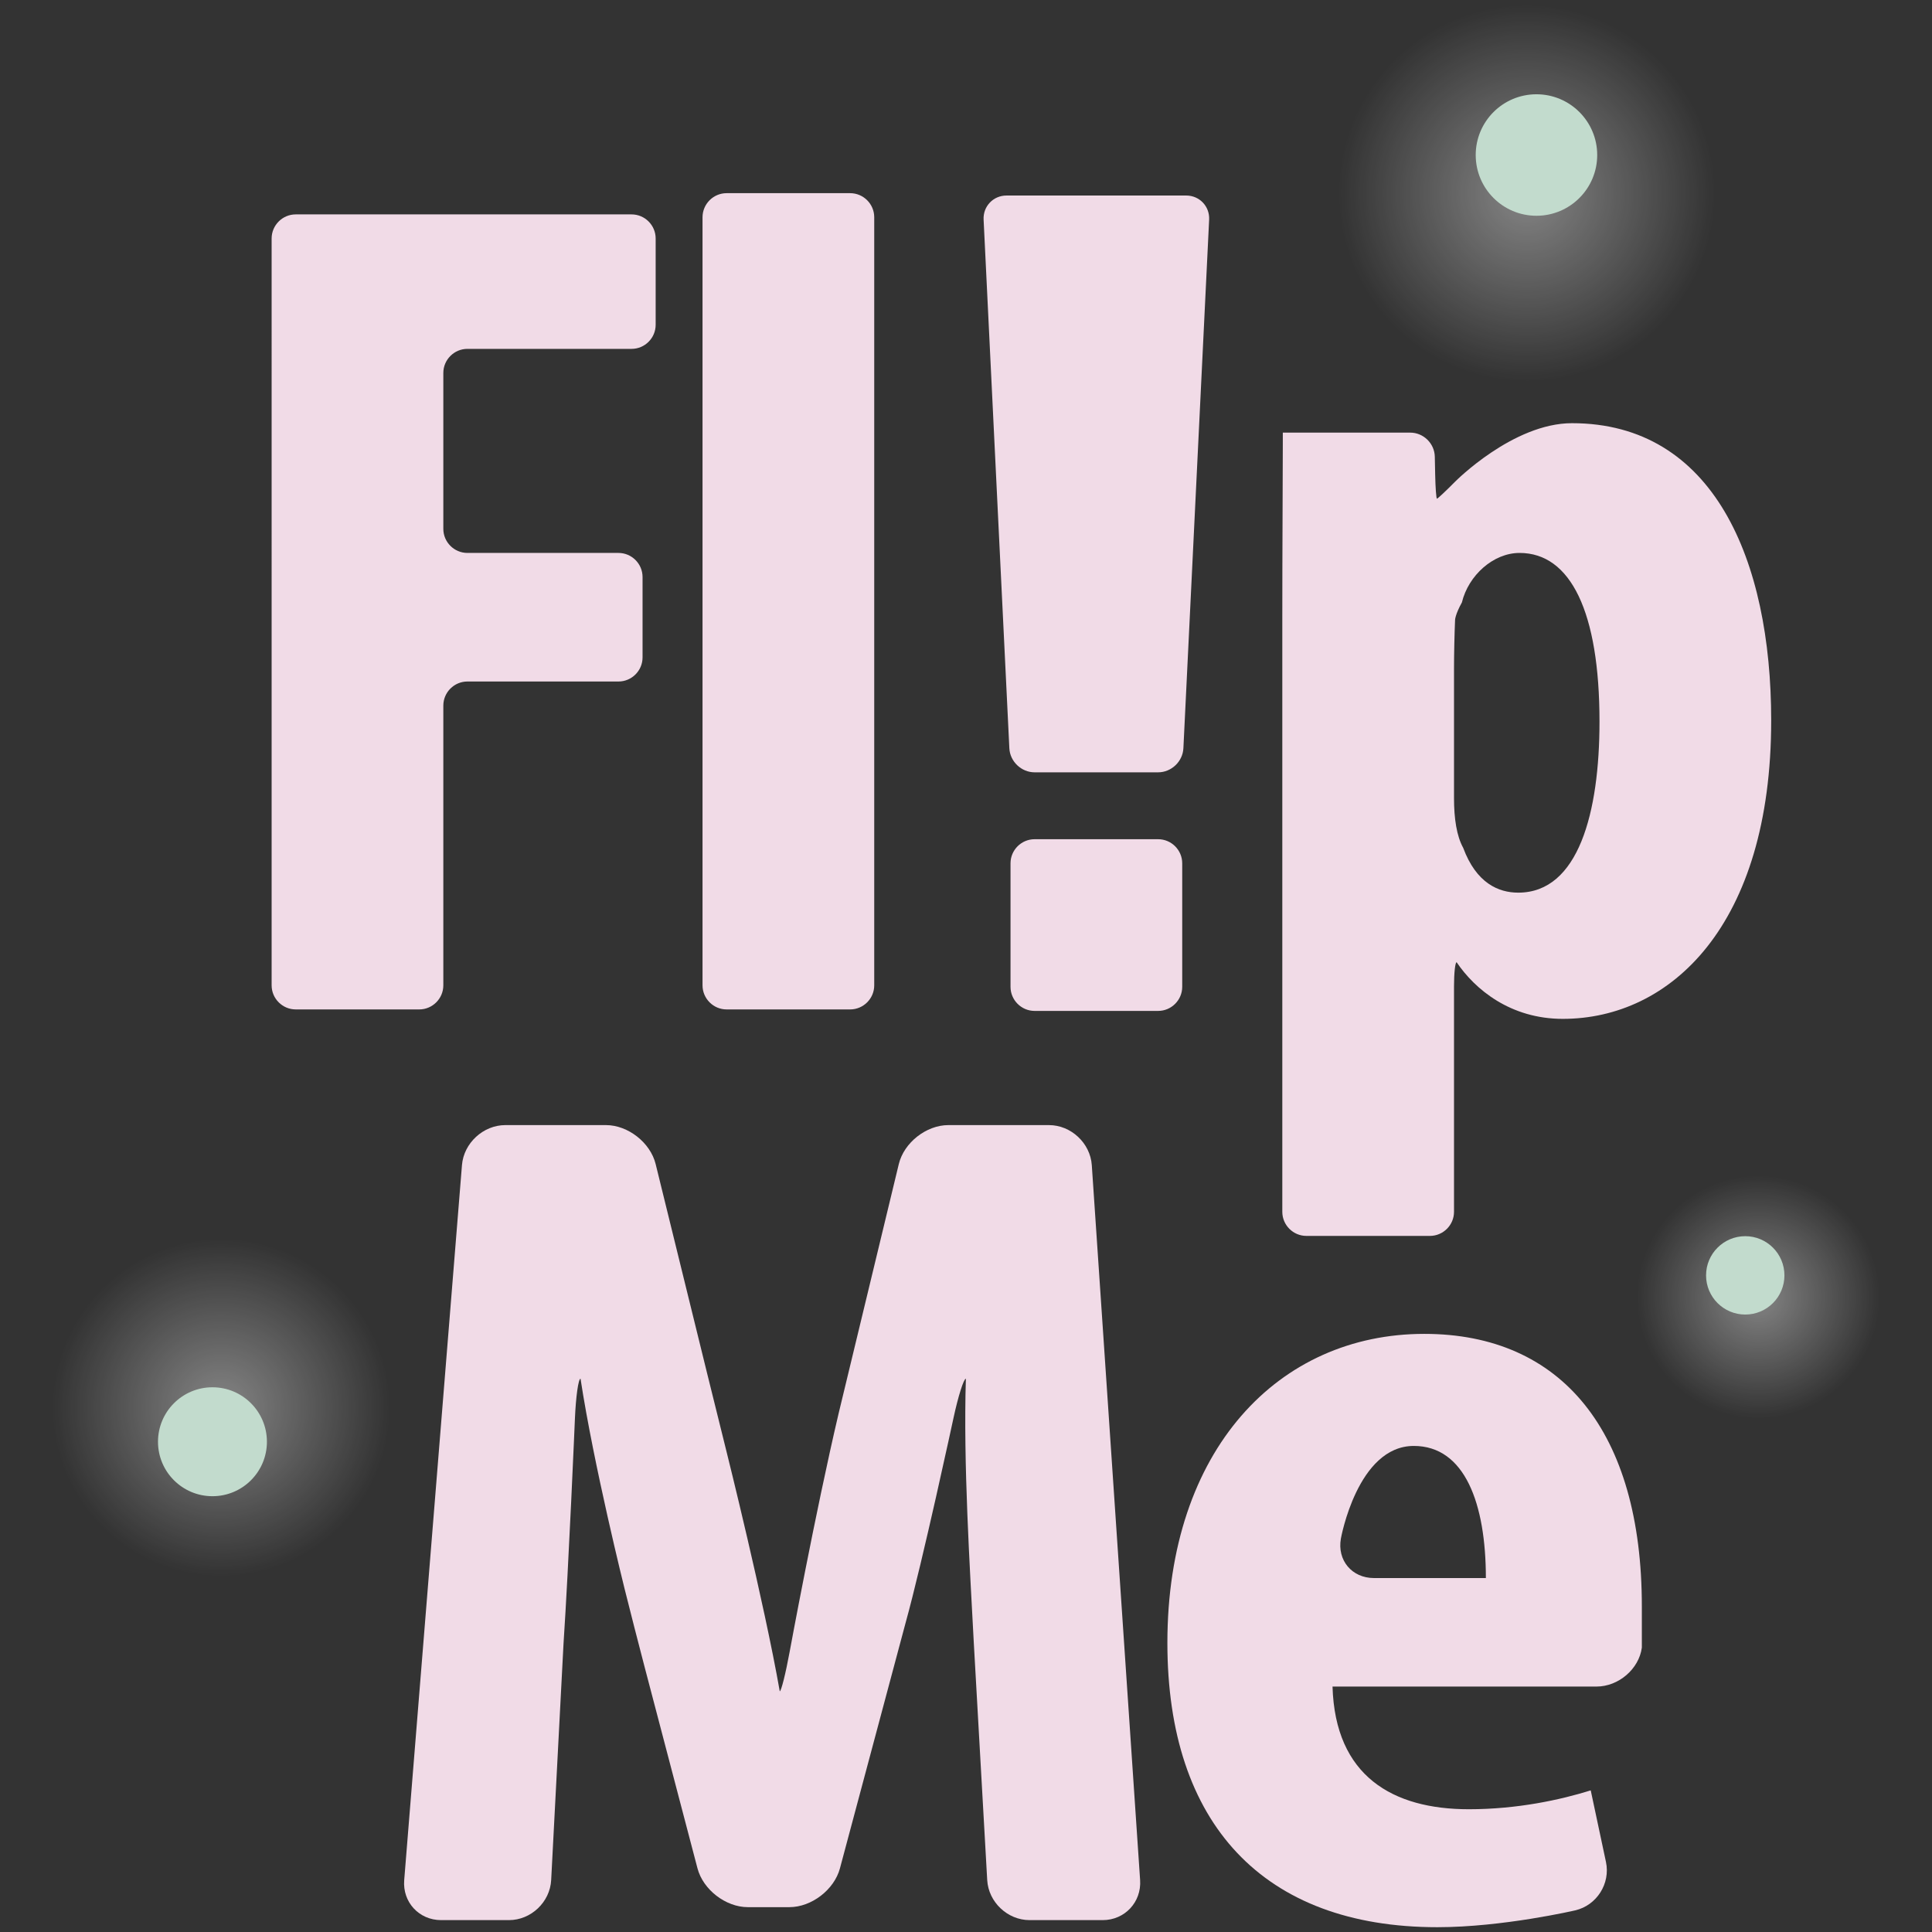 <?xml version="1.0" encoding="utf-8"?>
<!-- Generator: Adobe Illustrator 16.0.0, SVG Export Plug-In . SVG Version: 6.00 Build 0)  -->
<!DOCTYPE svg PUBLIC "-//W3C//DTD SVG 1.1//EN" "http://www.w3.org/Graphics/SVG/1.1/DTD/svg11.dtd">
<svg version="1.1" xmlns="http://www.w3.org/2000/svg" xmlns:xlink="http://www.w3.org/1999/xlink" x="0px" y="0px" width="600px"
	 height="600px" viewBox="0 0 600 600" enable-background="new 0 0 600 600" xml:space="preserve">
<rect x="0" y="0" width="600" height="600" fill="#333333" stroke="none"/>
<g id="Colour_Pallete">
</g>
<g id="FlipMe_logo">
	<linearGradient id="SVGID_1_" gradientUnits="userSpaceOnUse" x1="300" y1="501.081" x2="300" y2="91.532">
		<stop  offset="0" style="stop-color:#2E3D85"/>
		<stop  offset="0.519" style="stop-color:#76BC69"/>
		<stop  offset="1" style="stop-color:#32ABA2"/>
	</linearGradient>
	<rect display="none" fill="url(#SVGID_1_)" width="600" height="600"/>
	<g>
		<g>
			<path fill="#F1DBE7" d="M302.404,509.859c-1.223-23.445-3.257-55.315-2.443-81.69l0,0c-0.671,0-2.4,5.483-3.841,12.185
				c0,0-9.591,44.596-14.882,63.644l-20.389,76.245c-1.771,6.622-8.828,12.04-15.683,12.04h-12.928
				c-6.855,0-13.888-5.425-15.628-12.055l-16.465-62.71c-1.741-6.63-4.523-17.496-6.184-24.147c0,0-9.6-38.46-13.67-65.201l0,0
				c-0.671,0-1.457,5.604-1.746,12.452c0,0-1.917,45.426-3.546,69.971l-3.827,73.272c-0.357,6.846-6.258,12.446-13.113,12.446
				H136.99c-6.855,0-12.012-5.591-11.46-12.423l17.938-222.056c0.552-6.832,6.612-12.423,13.467-12.423h31.245
				c6.855,0,13.803,5.446,15.439,12.103l16.028,65.178c1.637,6.656,4.336,17.544,5.999,24.194c0,0,11.63,46.52,16.515,74.36l0,0
				c0.448,0,1.829-5.516,3.069-12.258c0,0,7.92-43.057,15.248-74.194l18.648-77.268c1.608-6.663,8.533-12.115,15.388-12.115h31.246
				c6.855,0,12.842,5.596,13.305,12.436l15.006,222.03c0.463,6.84-4.768,12.436-11.623,12.436h-22.695
				c-6.855,0-12.78-5.6-13.167-12.443L302.404,509.859z"/>
		</g>
		<g>
			<path fill="#F1DBE7" d="M413.827,523.778c0.815,27.841,18.725,38.098,42.333,38.098c15.061,0,28.493-2.931,37.855-5.86
				l4.733,22.243c1.427,6.704-2.868,13.463-9.545,15.019c0,0-22.46,5.231-42.813,5.231c-54.136,0-83.849-32.237-83.849-88.284
				c0-60.076,34.599-95.978,79.779-95.978c42.738,0,67.568,30.406,67.568,84.621c0,12.821,0,12.821,0,12.821
				c-0.896,6.648-7.237,12.089-14.093,12.089H413.827z M461.452,490.077c0-23.078-6.512-41.029-22.386-41.029
				c-17.505,0-22.64,28.76-22.64,28.76c-1.205,6.748,3.418,12.27,10.273,12.27H461.452z"/>
		</g>
		<g>
			<g>
				<path fill="#F1DBE7" d="M84.357,74.061c0-4.113,3.365-7.478,7.478-7.478h104.307c4.113,0,7.478,3.365,7.478,7.478v26.805
					c0,4.113-3.365,7.478-7.478,7.478h-50.985c-4.113,0-7.478,3.365-7.478,7.478v48.417c0,4.113,3.365,7.478,7.478,7.478h46.916
					c4.113,0,7.478,3.365,7.478,7.478v24.974c0,4.113-3.365,7.478-7.478,7.478h-46.916c-4.113,0-7.478,3.365-7.478,7.478v86.88
					c0,4.113-3.365,7.479-7.478,7.479H91.835c-4.113,0-7.478-3.365-7.478-7.479V74.061z"/>
			</g>
		</g>
		<g>
			<g>
				<path fill="#F1DBE7" d="M218.177,67.468c0-4.113,3.365-7.478,7.478-7.478h38.366c4.113,0,7.478,3.365,7.478,7.478v238.538
					c0,4.113-3.365,7.479-7.478,7.479h-38.366c-4.113,0-7.478-3.365-7.478-7.479V67.468z"/>
			</g>
		</g>
		<g>
			<g>
				<path fill="#F1DBE7" d="M398.233,191.134c0-19.938,0.134-37.85,0.154-53.014c0.002-1.276,0.003-2.531,0.003-3.766l0,0
					c2.313,0,7.571,0,11.685,0h27.887c4.113,0,7.547,3.364,7.63,7.477l0.113,5.561c0.083,4.112,0.335,7.477,0.559,7.477
					s2.774-2.392,5.667-5.315c0,0,17.941-18.129,36.259-18.129c43.961,0,61.869,42.493,61.869,92.313
					c0,63.74-31.341,92.68-64.719,92.68c-16.282,0-27.271-9.158-32.97-17.584l0,0c-0.448,0-0.814,3.365-0.814,7.478v70.03
					c0,4.113-3.365,7.479-7.479,7.479h-38.365c-4.113,0-7.479-3.365-7.479-7.479V191.134z M451.556,247.914
					c0,6.227,0.814,11.722,2.849,15.386c4.07,10.99,10.991,13.919,17.097,13.919c18.724,0,25.236-24.91,25.236-53.116
					c0-34.068-8.955-52.385-24.83-52.385c-8.141,0-15.874,6.961-17.909,15.386c-2.035,3.664-2.11,5.351-2.11,5.351
					c-0.183,4.109-0.332,10.836-0.332,14.949V247.914z"/>
			</g>
		</g>
		<g>
			<g>
				<path fill="#F1DBE7" d="M368.395,60.722c4.113,0,7.314,3.361,7.114,7.469l-7.996,164.193c-0.2,4.108-3.729,7.469-7.843,7.469
					h-38.364c-4.113,0-7.643-3.361-7.843-7.469l-7.996-164.193c-0.2-4.108,3.001-7.469,7.114-7.469H368.395z"/>
			</g>
			<g>
				<path fill="#F1DBE7" d="M367.148,306.469c0,4.113-3.365,7.479-7.479,7.479h-38.364c-4.113,0-7.479-3.365-7.479-7.479v-38.365
					c0-4.113,3.365-7.478,7.479-7.478h38.364c4.113,0,7.479,3.365,7.479,7.478V306.469z"/>
			</g>
		</g>
		<g>
			<radialGradient id="SVGID_2_" cx="68.684" cy="437.123" r="52.451" gradientUnits="userSpaceOnUse">
				<stop  offset="0" style="stop-color:#FFFFFF"/>
				<stop  offset="1" style="stop-color:#FFFFFF;stop-opacity:0"/>
			</radialGradient>
			<circle opacity="0.4" fill="url(#SVGID_2_)" cx="68.684" cy="437.124" r="52.45"/>
			<circle fill="#C2DBCD" cx="65.981" cy="447.747" r="16.914"/>
		</g>
		<g>
			
				<radialGradient id="SVGID_3_" cx="377.69" cy="107.936" r="58.499" gradientTransform="matrix(-1 0 0 -1 851.834 167.926)" gradientUnits="userSpaceOnUse">
				<stop  offset="0" style="stop-color:#FFFFFF"/>
				<stop  offset="1" style="stop-color:#FFFFFF;stop-opacity:0"/>
			</radialGradient>
			<circle opacity="0.4" fill="url(#SVGID_3_)" cx="474.145" cy="59.99" r="58.5"/>
			<circle fill="#C2DBCD" cx="477.161" cy="48.142" r="18.866"/>
		</g>
		<g>
			
				<radialGradient id="SVGID_4_" cx="371.754" cy="-256.618" r="37.735" gradientTransform="matrix(-0.707 0.707 -0.707 -0.707 627.444 -41.467)" gradientUnits="userSpaceOnUse">
				<stop  offset="0" style="stop-color:#FFFFFF"/>
				<stop  offset="1" style="stop-color:#FFFFFF;stop-opacity:0"/>
			</radialGradient>
			<circle opacity="0.4" fill="url(#SVGID_4_)" cx="546.032" cy="402.856" r="37.734"/>
			<circle fill="#C2DBCD" cx="542.003" cy="396.077" r="12.169"/>
		</g>
	</g>
</g>
<g id="Snake-elix">
</g>
<g id="Eyes-elix">
</g>
<g id="Star-elix">
</g>
<g id="Moon-elix">
</g>
<g id="Rainbow-elix">
</g>
<g id="Lucky-elix">
</g>
<g id="Heart-elix">
</g>
</svg>
